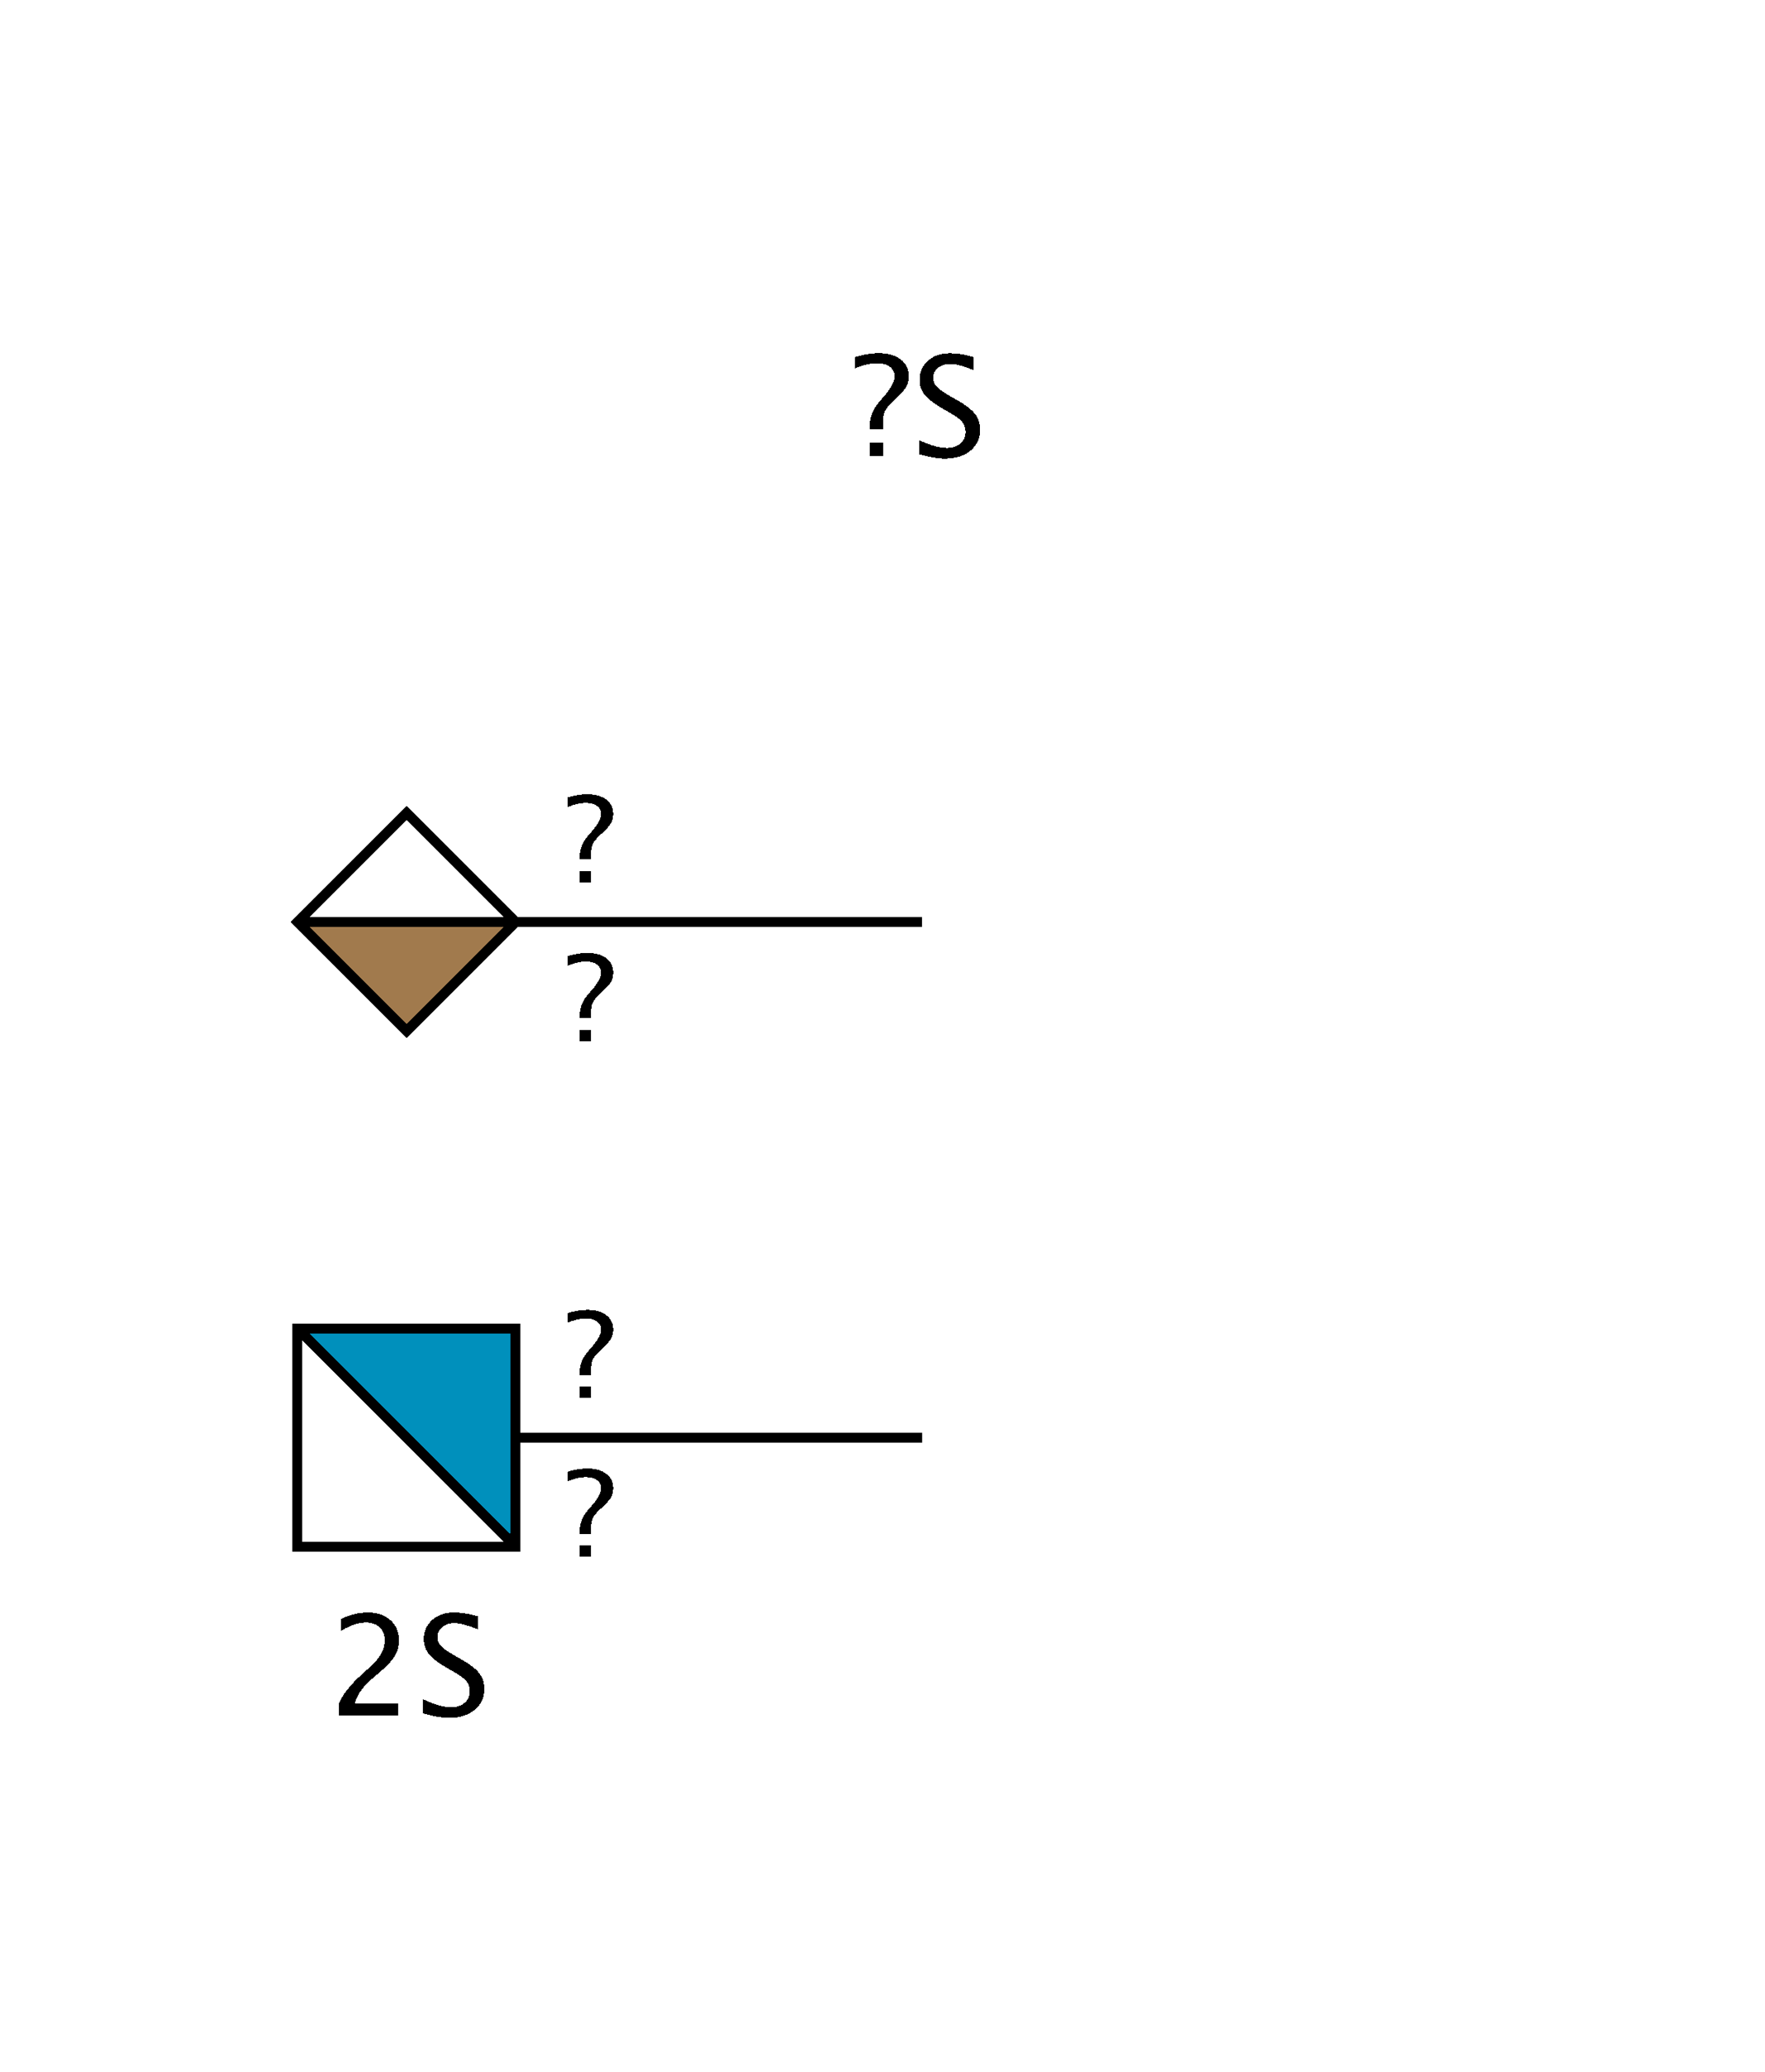 <?xml version="1.0"?>
<!DOCTYPE svg PUBLIC '-//W3C//DTD SVG 1.0//EN'
          'http://www.w3.org/TR/2001/REC-SVG-20010904/DTD/svg10.dtd'>
<svg xmlns:xlink="http://www.w3.org/1999/xlink" style="fill-opacity:1; color-rendering:auto; color-interpolation:auto; text-rendering:auto; stroke:black; stroke-linecap:square; stroke-miterlimit:10; shape-rendering:auto; stroke-opacity:1; fill:black; stroke-dasharray:none; font-weight:normal; stroke-width:1; font-family:'Dialog'; font-style:normal; stroke-linejoin:miter; font-size:12px; stroke-dashoffset:0; image-rendering:auto;" viewBox="0 0 178 209" xmlns="http://www.w3.org/2000/svg"
><!--Generated by the Batik Graphics2D SVG Generator--><defs id="genericDefs"
  /><g
  ><defs id="defs1"
    ><clipPath clipPathUnits="userSpaceOnUse" id="clipPath1"
      ><path d="M30 134 L52 134 L52 156 L30 156 L30 134 Z"
      /></clipPath
      ><clipPath clipPathUnits="userSpaceOnUse" id="clipPath2"
      ><path style="fill-rule:evenodd;" d="M41 82 L52 93 L41 104 L30 93 Z"
      /></clipPath
    ></defs
    ><g style="fill:white; text-rendering:optimizeSpeed; stroke:white;"
    ><rect x="0" width="178" height="209" y="0" style="stroke:none;"
      /><polygon style="fill:none; stroke:black;" points=" 93 145 41 145"
      /><rect x="30" y="134" width="22" style="clip-path:url(#clipPath1); shape-rendering:crispEdges; stroke:none;" height="22"
      /><polygon style="fill:rgb(0,144,188); shape-rendering:crispEdges; clip-path:url(#clipPath1); stroke:none;" points=" 30 134 52 134 52 156"
      /><polygon style="fill:none; shape-rendering:crispEdges; clip-path:url(#clipPath1); stroke:black;" points=" 30 134 52 134 52 156"
      /><rect x="30" y="134" width="22" style="fill:none; shape-rendering:crispEdges; stroke:black;" height="22"
      /><rect x="33" y="162" width="14" style="shape-rendering:crispEdges; stroke:none;" height="10"
    /></g
    ><g style="font-size:14px; text-rendering:optimizeSpeed; shape-rendering:crispEdges;"
    ><path style="stroke:none;" d="M34.162 173 L34.162 171.817 Q34.75 170.443 36.541 168.823 L37.313 168.133 Q38.804 166.786 38.804 165.46 Q38.804 164.612 38.294 164.127 Q37.785 163.642 36.897 163.642 Q35.844 163.642 34.415 164.455 L34.415 163.266 Q35.762 162.63 37.088 162.63 Q38.51 162.63 39.371 163.395 Q40.232 164.161 40.232 165.426 Q40.232 166.335 39.798 167.039 Q39.364 167.743 38.182 168.748 L37.662 169.192 Q36.042 170.566 35.789 171.817 L40.185 171.817 L40.185 173 ZM45.288 173.253 Q44.27 173.253 42.684 172.809 L42.684 171.387 Q44.393 172.18 45.493 172.18 Q46.341 172.18 46.857 171.735 Q47.373 171.291 47.373 170.566 Q47.373 169.972 47.035 169.555 Q46.696 169.138 45.787 168.625 L45.09 168.222 Q43.798 167.483 43.268 166.831 Q42.738 166.178 42.738 165.31 Q42.738 164.141 43.586 163.385 Q44.434 162.63 45.746 162.63 Q46.915 162.63 48.214 163.019 L48.214 164.332 Q46.614 163.703 45.828 163.703 Q45.083 163.703 44.598 164.1 Q44.112 164.496 44.112 165.098 Q44.112 165.603 44.468 165.993 Q44.823 166.383 45.767 166.923 L46.491 167.333 Q47.804 168.078 48.323 168.741 Q48.843 169.404 48.843 170.334 Q48.843 171.653 47.869 172.453 Q46.895 173.253 45.288 173.253 Z"
      /><rect x="57" y="132" width="5" style="fill:white; stroke:none;" height="9"
      /><path style="stroke:none;" d="M58.465 141 L58.465 139.846 L59.619 139.846 L59.619 141 ZM58.465 138.685 L58.465 138.369 Q58.465 137.25 59.326 136.266 L59.695 135.838 Q60.615 134.783 60.615 134.109 Q60.615 133.588 60.211 133.283 Q59.807 132.978 59.121 132.978 Q58.225 132.978 57.217 133.412 L57.217 132.434 Q58.301 132.106 59.244 132.106 Q60.44 132.106 61.143 132.642 Q61.846 133.178 61.846 134.092 Q61.846 134.607 61.644 134.98 Q61.441 135.352 60.867 135.897 L60.504 136.236 Q59.959 136.752 59.789 137.101 Q59.619 137.449 59.619 138.041 L59.619 138.685 Z"
      /><rect x="57" y="148" width="5" style="fill:white; stroke:none;" height="9"
      /><path style="stroke:none;" d="M58.465 157 L58.465 155.846 L59.619 155.846 L59.619 157 ZM58.465 154.685 L58.465 154.369 Q58.465 153.25 59.326 152.266 L59.695 151.838 Q60.615 150.783 60.615 150.109 Q60.615 149.588 60.211 149.283 Q59.807 148.978 59.121 148.978 Q58.225 148.978 57.217 149.412 L57.217 148.434 Q58.301 148.106 59.244 148.106 Q60.44 148.106 61.143 148.642 Q61.846 149.178 61.846 150.092 Q61.846 150.607 61.644 150.98 Q61.441 151.352 60.867 151.897 L60.504 152.236 Q59.959 152.752 59.789 153.101 Q59.619 153.449 59.619 154.041 L59.619 154.685 Z"
      /><polygon style="fill:none;" points=" 93 93 41 93"
      /><polygon style="fill:white; clip-path:url(#clipPath2); stroke:none;" points=" 41 82 52 93 41 104 30 93"
      /><rect x="30" y="93" width="22" style="clip-path:url(#clipPath2); fill:rgb(161,122,77); stroke:none;" height="11"
      /><rect x="30" y="93" width="22" style="fill:none; clip-path:url(#clipPath2);" height="11"
      /><polygon style="fill:none;" points=" 41 82 52 93 41 104 30 93"
      /><rect x="57" y="80" width="5" style="fill:white; stroke:none;" height="9"
      /><path style="stroke:none;" d="M58.465 89 L58.465 87.846 L59.619 87.846 L59.619 89 ZM58.465 86.686 L58.465 86.369 Q58.465 85.25 59.326 84.266 L59.695 83.838 Q60.615 82.783 60.615 82.109 Q60.615 81.588 60.211 81.283 Q59.807 80.978 59.121 80.978 Q58.225 80.978 57.217 81.412 L57.217 80.434 Q58.301 80.106 59.244 80.106 Q60.44 80.106 61.143 80.642 Q61.846 81.178 61.846 82.092 Q61.846 82.607 61.644 82.98 Q61.441 83.352 60.867 83.897 L60.504 84.236 Q59.959 84.752 59.789 85.101 Q59.619 85.449 59.619 86.041 L59.619 86.686 Z"
      /><rect x="57" y="96" width="5" style="fill:white; stroke:none;" height="9"
      /><path style="stroke:none;" d="M58.465 105 L58.465 103.846 L59.619 103.846 L59.619 105 ZM58.465 102.686 L58.465 102.369 Q58.465 101.25 59.326 100.266 L59.695 99.838 Q60.615 98.783 60.615 98.109 Q60.615 97.588 60.211 97.283 Q59.807 96.978 59.121 96.978 Q58.225 96.978 57.217 97.412 L57.217 96.434 Q58.301 96.106 59.244 96.106 Q60.44 96.106 61.143 96.642 Q61.846 97.178 61.846 98.092 Q61.846 98.607 61.644 98.98 Q61.441 99.352 60.867 99.897 L60.504 100.236 Q59.959 100.752 59.789 101.101 Q59.619 101.449 59.619 102.041 L59.619 102.686 Z"
      /><rect x="86" y="35" width="12" style="fill:white; stroke:none;" height="10"
      /><path style="stroke:none;" d="M87.709 46 L87.709 44.653 L89.056 44.653 L89.056 46 ZM87.709 43.3 L87.709 42.931 Q87.709 41.625 88.714 40.477 L89.144 39.977 Q90.218 38.747 90.218 37.961 Q90.218 37.352 89.746 36.997 Q89.274 36.642 88.475 36.642 Q87.429 36.642 86.253 37.148 L86.253 36.006 Q87.518 35.623 88.618 35.623 Q90.013 35.623 90.833 36.248 Q91.653 36.874 91.653 37.94 Q91.653 38.542 91.418 38.976 Q91.182 39.41 90.512 40.046 L90.088 40.442 Q89.452 41.044 89.254 41.451 Q89.056 41.857 89.056 42.548 L89.056 43.3 ZM95.288 46.253 Q94.269 46.253 92.684 45.809 L92.684 44.387 Q94.393 45.18 95.493 45.18 Q96.341 45.18 96.857 44.735 Q97.373 44.291 97.373 43.566 Q97.373 42.972 97.035 42.555 Q96.696 42.138 95.787 41.625 L95.09 41.222 Q93.798 40.483 93.268 39.831 Q92.738 39.178 92.738 38.31 Q92.738 37.141 93.586 36.385 Q94.434 35.63 95.746 35.63 Q96.915 35.63 98.214 36.02 L98.214 37.332 Q96.614 36.703 95.828 36.703 Q95.083 36.703 94.598 37.1 Q94.112 37.496 94.112 38.098 Q94.112 38.603 94.468 38.993 Q94.823 39.383 95.767 39.923 L96.491 40.333 Q97.804 41.078 98.323 41.741 Q98.843 42.404 98.843 43.334 Q98.843 44.653 97.869 45.453 Q96.894 46.253 95.288 46.253 Z"
    /></g
  ></g
></svg
>
